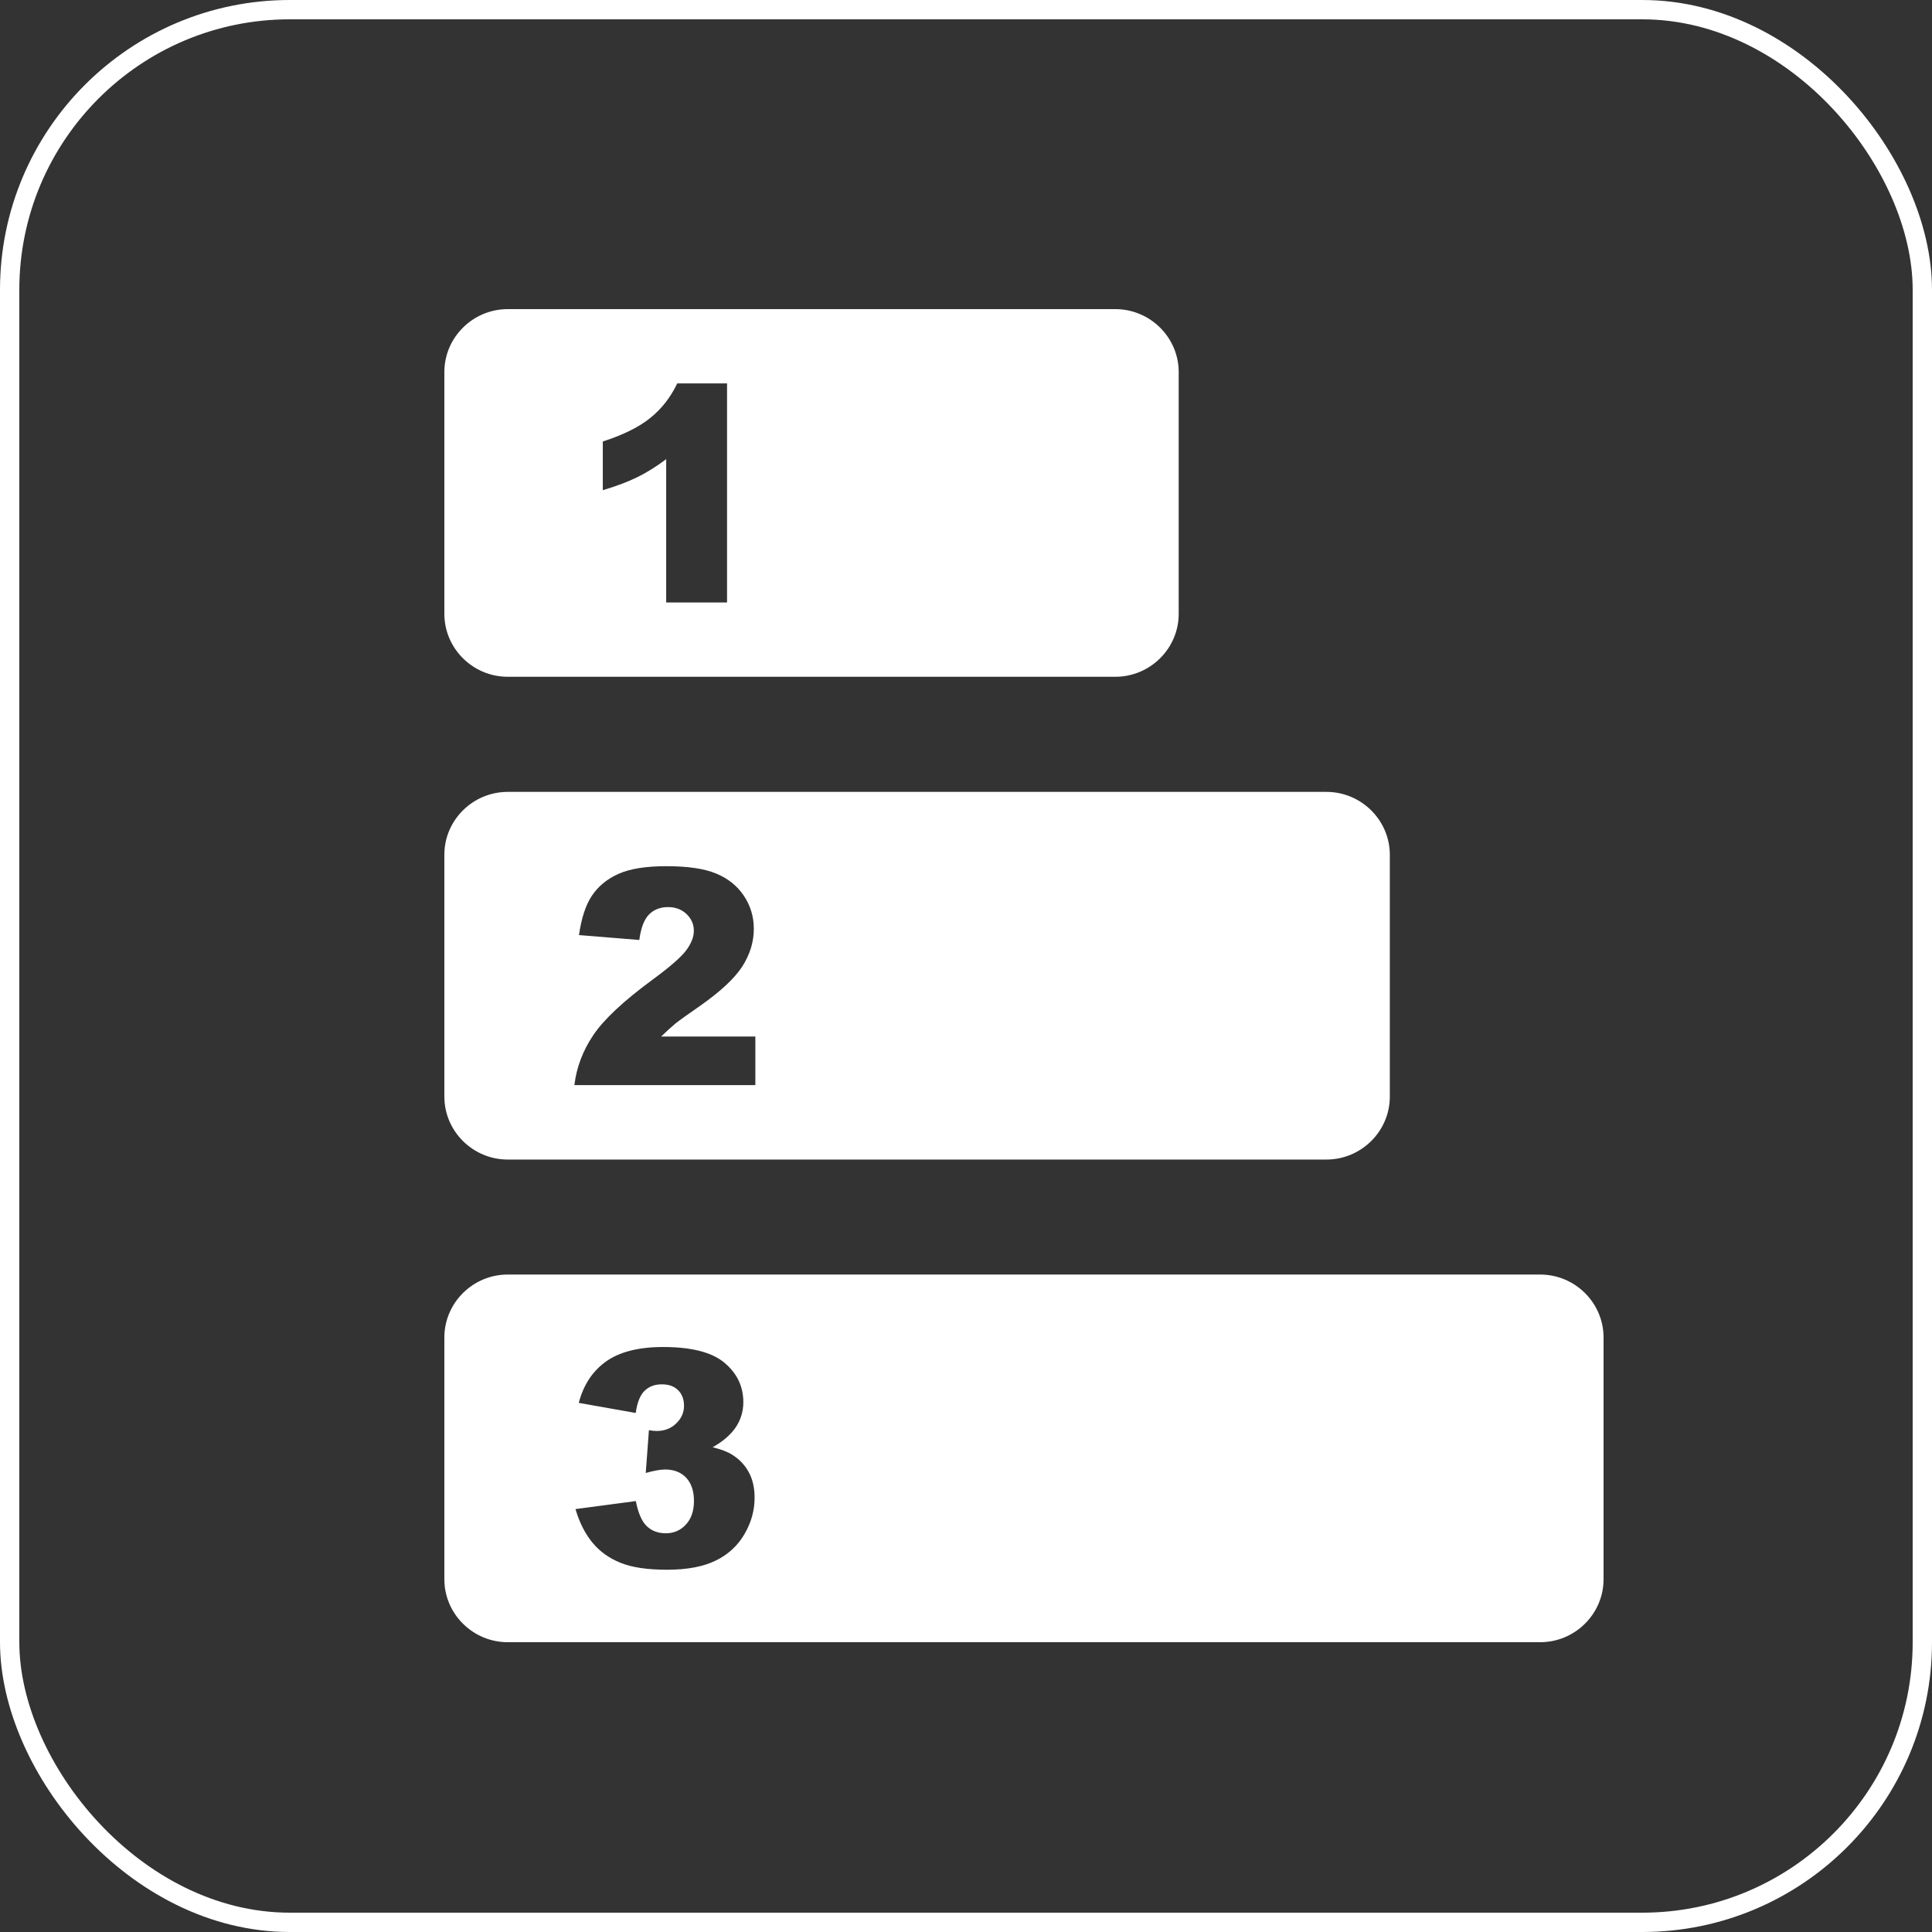 <svg width="100" height="100" viewBox="0 0 100 100" fill="none" xmlns="http://www.w3.org/2000/svg">
<rect x="0" y="0" width="100" height="100" fill="#333333" stroke="none"/>
<rect x="0.5" y="0.5" width="99" height="99" rx="14.5" stroke="white"/>
<path fill-rule="evenodd" clip-rule="evenodd" d="M26.28 65.97H79.719C81.524 65.97 83 67.436 83 69.227V81.743C83 83.534 81.524 85 79.719 85H26.28C24.476 85 23 83.534 23 81.743V69.227C23 67.436 24.476 65.97 26.28 65.97ZM39.097 56.166H29.731C29.838 55.251 30.166 54.386 30.709 53.577C31.252 52.769 32.27 51.814 33.769 50.713C34.685 50.04 35.268 49.529 35.528 49.175C35.783 48.827 35.913 48.49 35.913 48.181C35.913 47.838 35.788 47.552 35.534 47.31C35.279 47.069 34.963 46.951 34.578 46.951C34.182 46.951 33.854 47.075 33.599 47.327C33.345 47.58 33.175 48.018 33.09 48.653L29.968 48.4C30.093 47.524 30.313 46.844 30.641 46.356C30.97 45.867 31.428 45.491 32.022 45.227C32.615 44.963 33.441 44.834 34.493 44.834C35.59 44.834 36.445 44.958 37.055 45.21C37.666 45.458 38.147 45.839 38.492 46.35C38.843 46.867 39.018 47.445 39.018 48.08C39.018 48.759 38.815 49.405 38.419 50.028C38.017 50.646 37.287 51.325 36.23 52.067C35.602 52.499 35.183 52.802 34.968 52.971C34.759 53.145 34.51 53.369 34.222 53.65H39.097V56.166V56.166ZM37.632 19.846V31.184H34.482V23.766C33.973 24.148 33.481 24.456 33 24.692C32.519 24.928 31.925 25.158 31.201 25.372V22.851C32.265 22.508 33.09 22.098 33.673 21.621C34.261 21.144 34.719 20.548 35.053 19.846H37.632ZM32.904 73.135L29.957 72.613C30.2 71.681 30.67 70.968 31.371 70.468C32.067 69.974 33.051 69.721 34.324 69.721C35.788 69.721 36.846 69.99 37.497 70.535C38.147 71.08 38.475 71.759 38.475 72.579C38.475 73.056 38.339 73.494 38.079 73.882C37.813 74.269 37.417 74.612 36.886 74.909C37.321 75.016 37.649 75.14 37.881 75.286C38.255 75.516 38.543 75.814 38.747 76.184C38.956 76.56 39.058 77.004 39.058 77.52C39.058 78.172 38.888 78.79 38.543 79.39C38.198 79.986 37.712 80.446 37.067 80.766C36.422 81.086 35.579 81.249 34.533 81.249C33.515 81.249 32.706 81.131 32.118 80.89C31.529 80.654 31.043 80.306 30.664 79.845C30.285 79.385 29.991 78.806 29.787 78.11L32.91 77.695C33.034 78.318 33.221 78.756 33.481 78.997C33.735 79.239 34.063 79.362 34.465 79.362C34.878 79.362 35.228 79.211 35.506 78.907C35.783 78.604 35.919 78.2 35.919 77.689C35.919 77.172 35.783 76.774 35.517 76.487C35.251 76.207 34.889 76.061 34.431 76.061C34.188 76.061 33.848 76.122 33.424 76.24L33.588 74.028C33.758 74.056 33.894 74.067 33.99 74.067C34.391 74.067 34.731 73.938 34.997 73.68C35.268 73.421 35.404 73.118 35.404 72.764C35.404 72.427 35.302 72.152 35.098 71.956C34.895 71.754 34.618 71.653 34.261 71.653C33.894 71.653 33.599 71.759 33.368 71.984C33.136 72.203 32.983 72.585 32.904 73.135ZM26.28 16H57.728C59.533 16 61.009 17.466 61.009 19.257V31.773C61.009 33.565 59.533 35.03 57.728 35.03H26.28C24.476 35.03 23 33.565 23 31.773V19.257C23 17.466 24.476 16 26.28 16ZM26.28 40.988H68.656C70.46 40.988 71.937 42.453 71.937 44.245V56.761C71.937 58.552 70.46 60.018 68.656 60.018H26.28C24.476 60.018 23 58.552 23 56.761V44.239C23 42.448 24.476 40.988 26.28 40.988Z" fill="white"/>
</svg>

